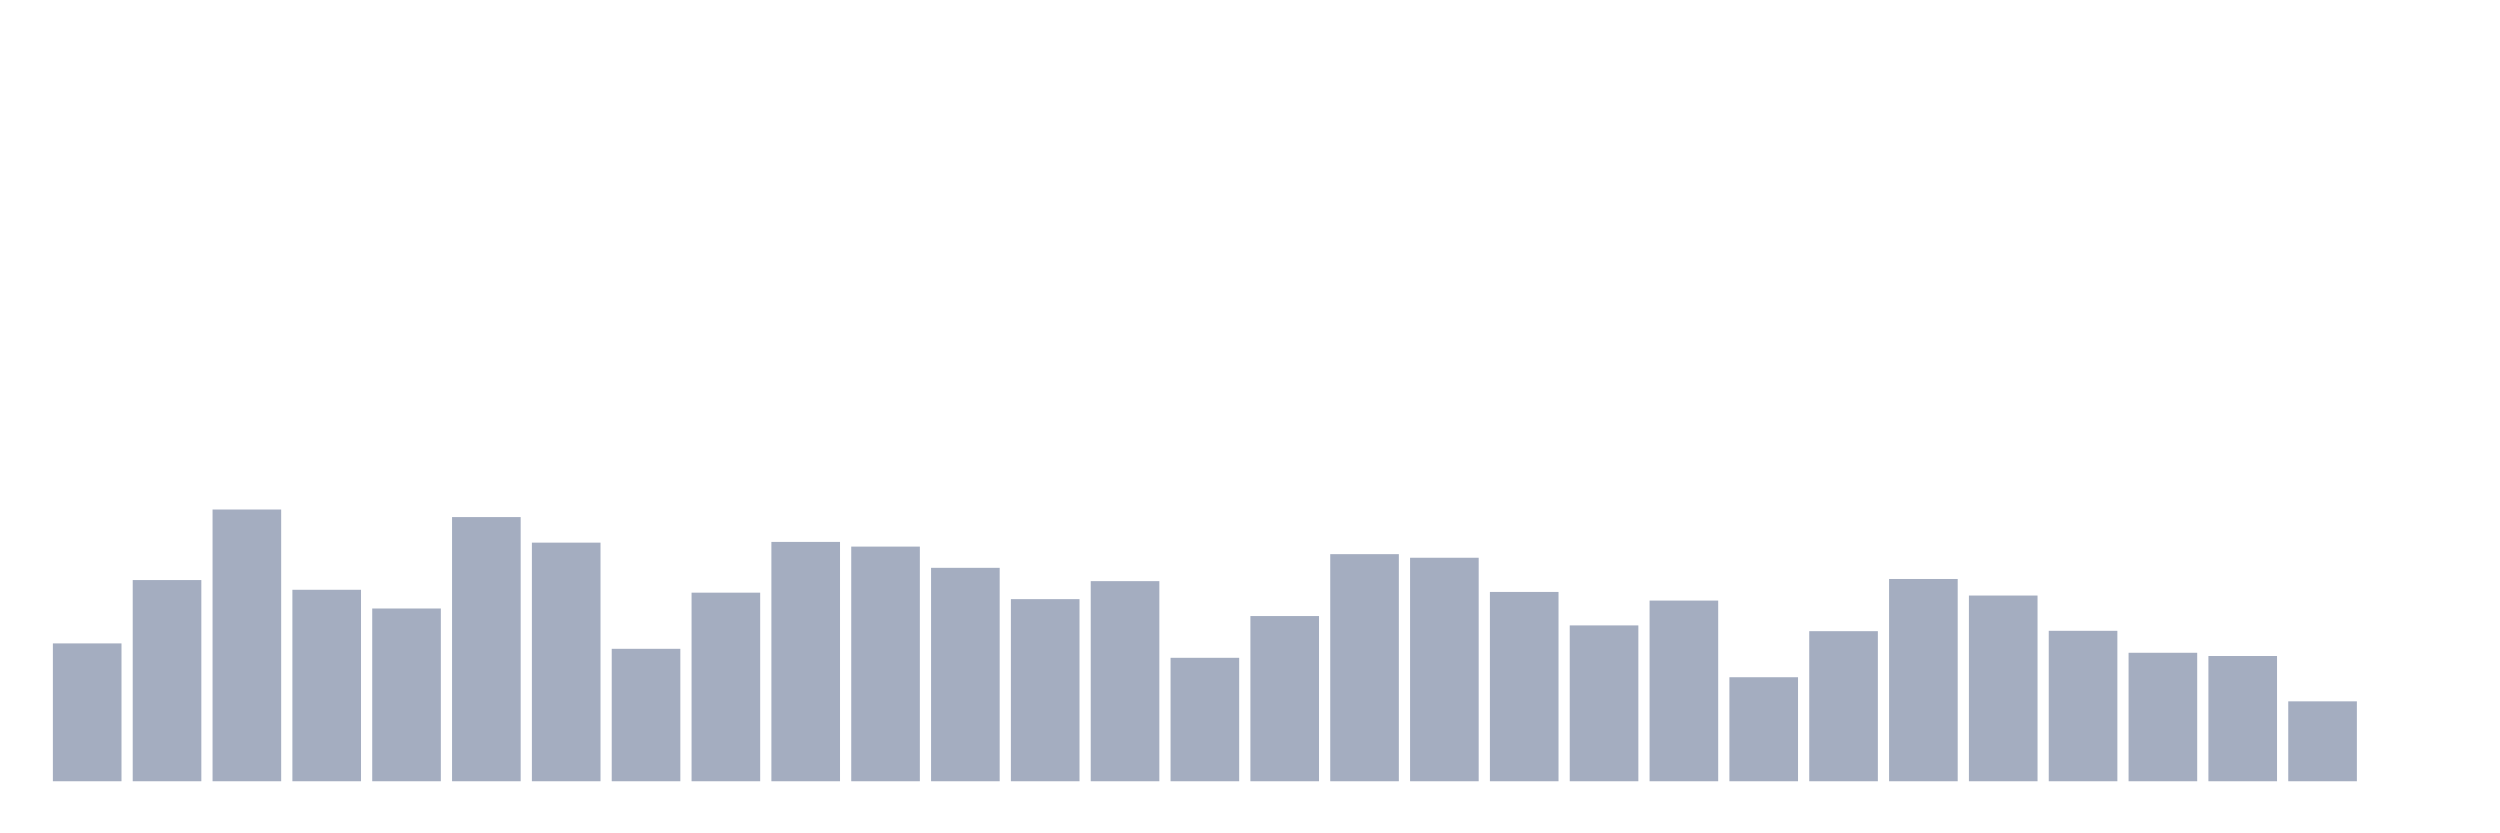 <svg xmlns="http://www.w3.org/2000/svg" viewBox="0 0 480 160"><g transform="translate(10,10)"><rect class="bar" x="0.153" width="13.175" y="113.534" height="26.466" fill="rgb(164,173,192)"></rect><rect class="bar" x="15.482" width="13.175" y="101.372" height="38.628" fill="rgb(164,173,192)"></rect><rect class="bar" x="30.81" width="13.175" y="87.828" height="52.172" fill="rgb(164,173,192)"></rect><rect class="bar" x="46.138" width="13.175" y="103.238" height="36.762" fill="rgb(164,173,192)"></rect><rect class="bar" x="61.466" width="13.175" y="106.831" height="33.169" fill="rgb(164,173,192)"></rect><rect class="bar" x="76.794" width="13.175" y="89.279" height="50.721" fill="rgb(164,173,192)"></rect><rect class="bar" x="92.123" width="13.175" y="94.186" height="45.814" fill="rgb(164,173,192)"></rect><rect class="bar" x="107.451" width="13.175" y="114.571" height="25.429" fill="rgb(164,173,192)"></rect><rect class="bar" x="122.779" width="13.175" y="103.791" height="36.209" fill="rgb(164,173,192)"></rect><rect class="bar" x="138.107" width="13.175" y="94.047" height="45.953" fill="rgb(164,173,192)"></rect><rect class="bar" x="153.436" width="13.175" y="94.946" height="45.054" fill="rgb(164,173,192)"></rect><rect class="bar" x="168.764" width="13.175" y="99.023" height="40.977" fill="rgb(164,173,192)"></rect><rect class="bar" x="184.092" width="13.175" y="105.035" height="34.965" fill="rgb(164,173,192)"></rect><rect class="bar" x="199.42" width="13.175" y="101.579" height="38.421" fill="rgb(164,173,192)"></rect><rect class="bar" x="214.748" width="13.175" y="116.298" height="23.702" fill="rgb(164,173,192)"></rect><rect class="bar" x="230.077" width="13.175" y="108.282" height="31.718" fill="rgb(164,173,192)"></rect><rect class="bar" x="245.405" width="13.175" y="96.397" height="43.603" fill="rgb(164,173,192)"></rect><rect class="bar" x="260.733" width="13.175" y="97.088" height="42.912" fill="rgb(164,173,192)"></rect><rect class="bar" x="276.061" width="13.175" y="103.653" height="36.347" fill="rgb(164,173,192)"></rect><rect class="bar" x="291.39" width="13.175" y="110.079" height="29.921" fill="rgb(164,173,192)"></rect><rect class="bar" x="306.718" width="13.175" y="105.311" height="34.689" fill="rgb(164,173,192)"></rect><rect class="bar" x="322.046" width="13.175" y="120.03" height="19.97" fill="rgb(164,173,192)"></rect><rect class="bar" x="337.374" width="13.175" y="111.185" height="28.815" fill="rgb(164,173,192)"></rect><rect class="bar" x="352.702" width="13.175" y="101.165" height="38.835" fill="rgb(164,173,192)"></rect><rect class="bar" x="368.031" width="13.175" y="104.344" height="35.656" fill="rgb(164,173,192)"></rect><rect class="bar" x="383.359" width="13.175" y="111.115" height="28.885" fill="rgb(164,173,192)"></rect><rect class="bar" x="398.687" width="13.175" y="115.331" height="24.669" fill="rgb(164,173,192)"></rect><rect class="bar" x="414.015" width="13.175" y="115.953" height="24.047" fill="rgb(164,173,192)"></rect><rect class="bar" x="429.344" width="13.175" y="124.659" height="15.341" fill="rgb(164,173,192)"></rect><rect class="bar" x="444.672" width="13.175" y="140" height="0" fill="rgb(164,173,192)"></rect></g></svg>